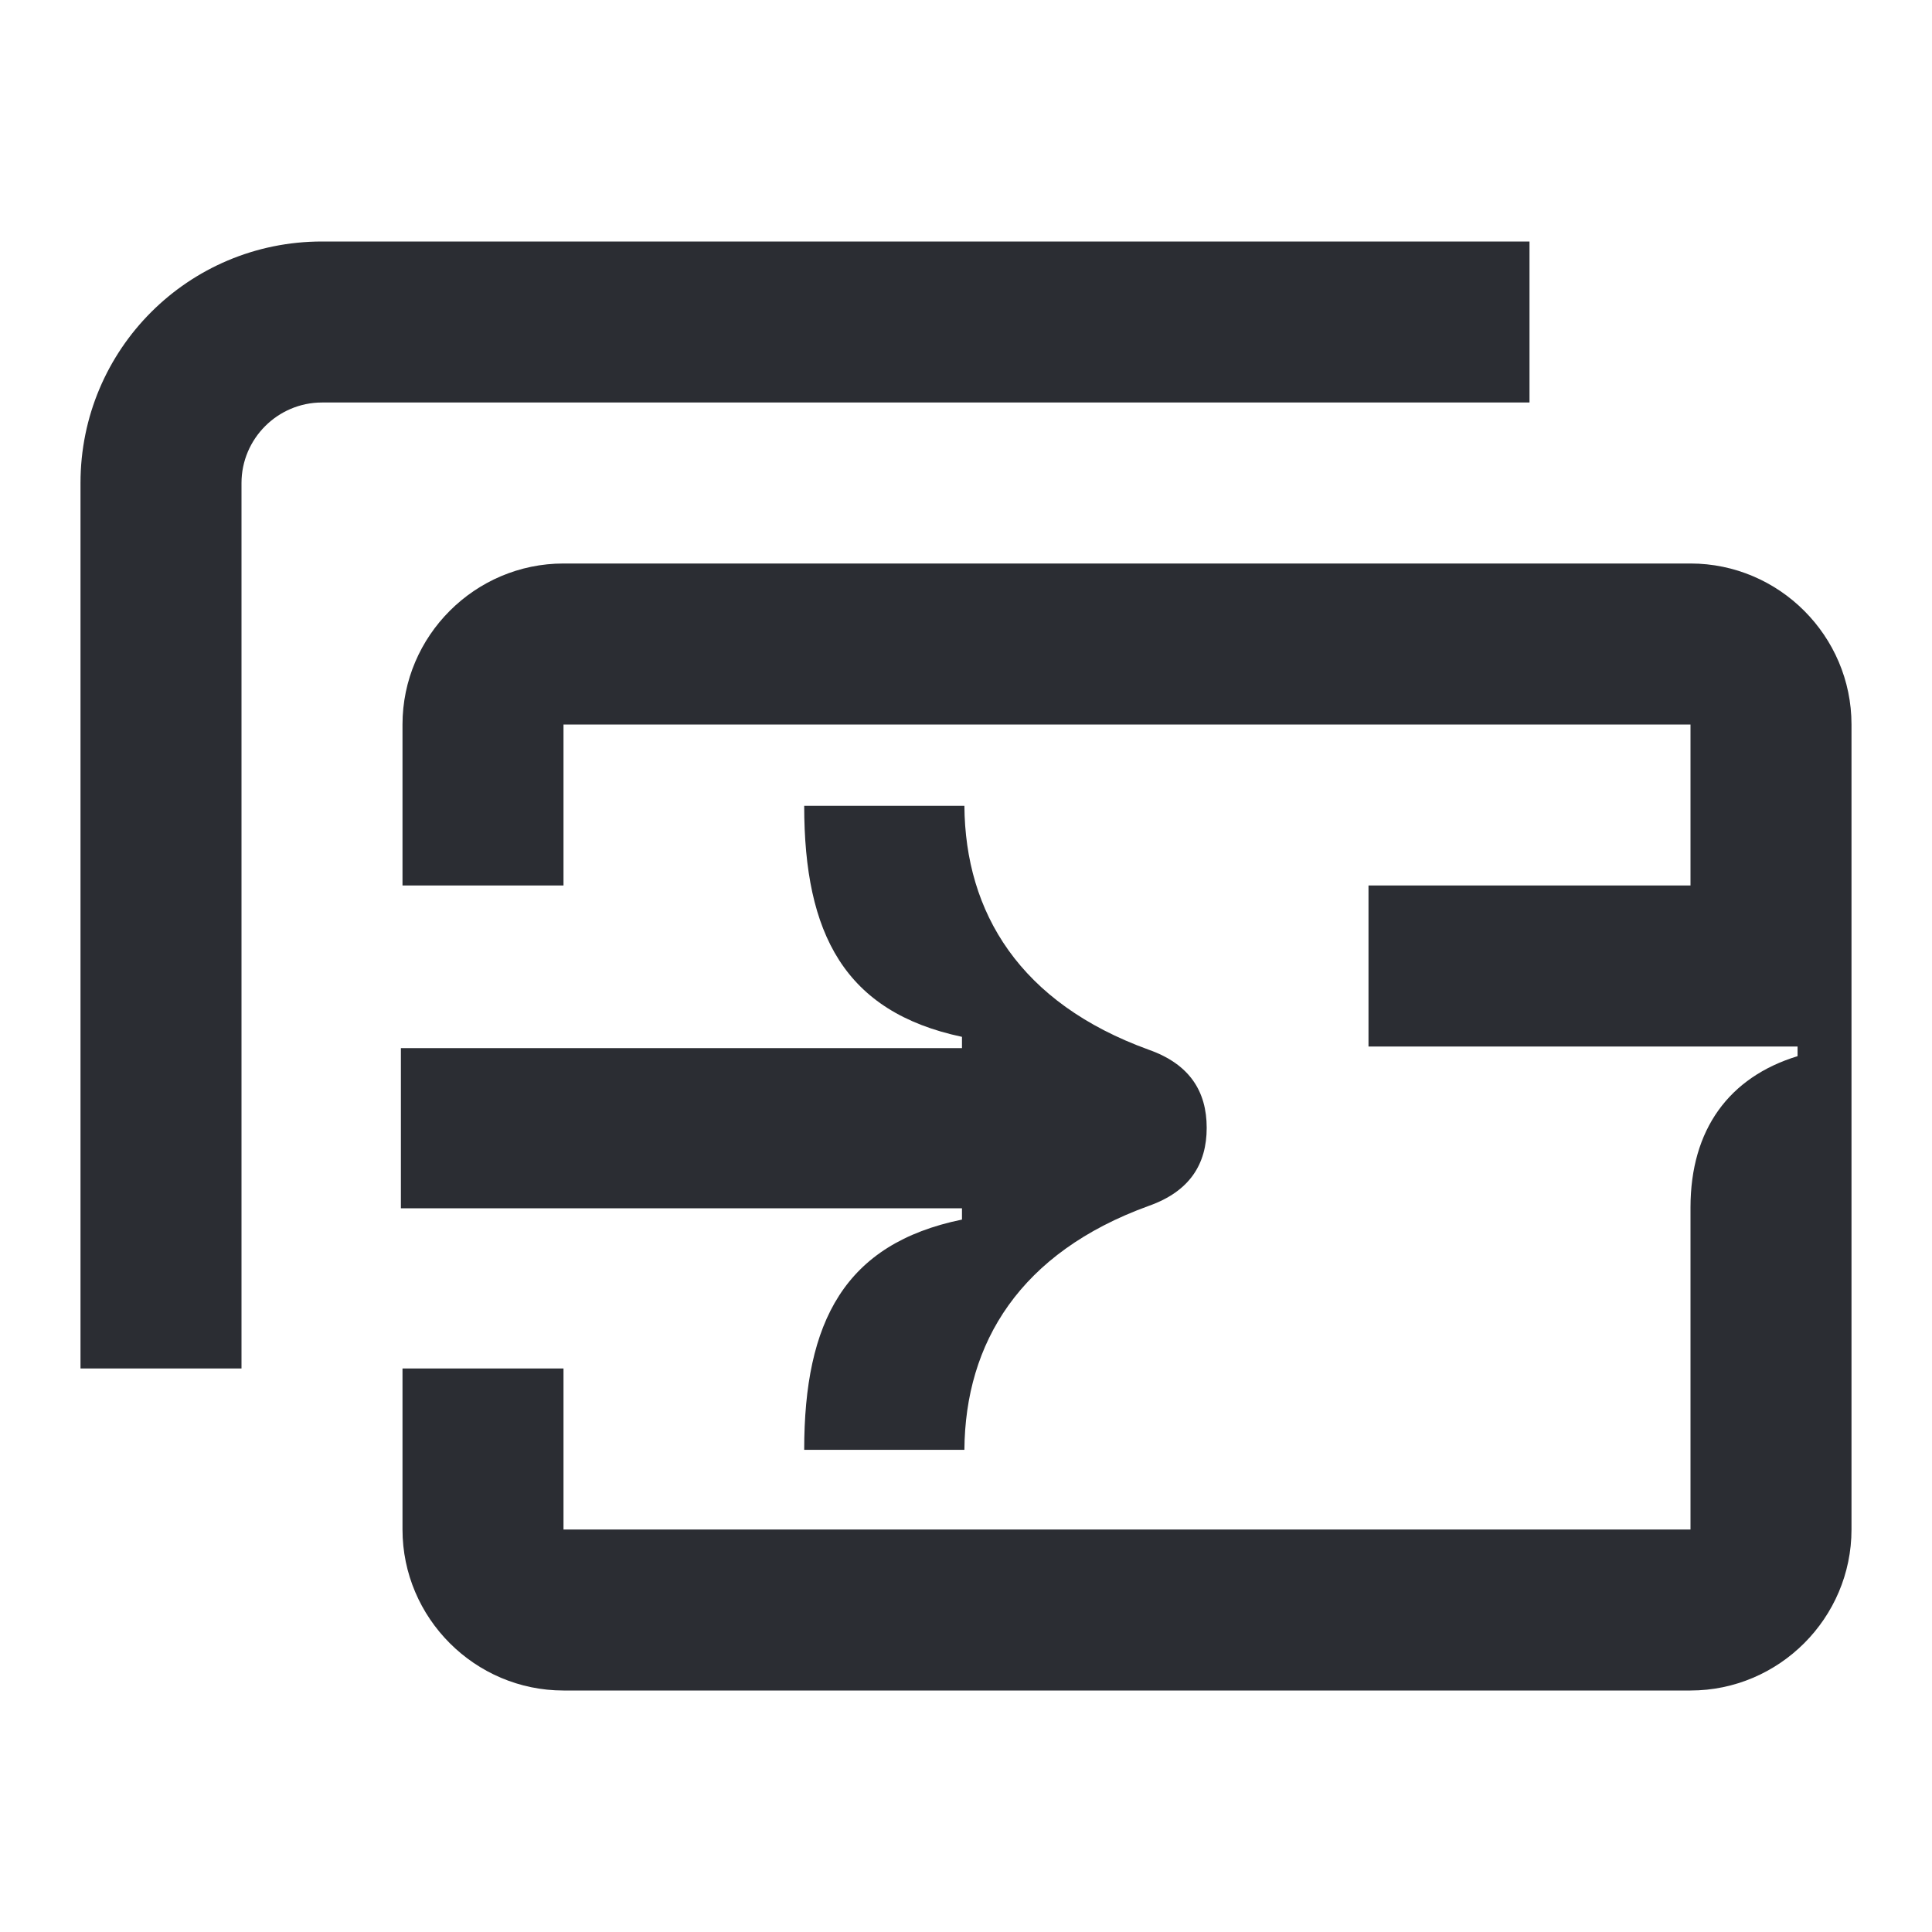 <svg width="24" height="24" viewBox="0 0 24 24" fill="none" xmlns="http://www.w3.org/2000/svg">
<path d="M22.33 13H17V11H21V9H7V11H5V9C5 7.9 5.9 7 7 7H21C22.1 7 23 7.9 23 9V19C23 20.1 22.1 21 21 21H7C5.9 21 5 20.1 5 19V17H7V19H21V15C21 14.03 21.48 13.38 22.33 13.12V13ZM1 6C1 4.34 2.34 3 4 3H19V5H4C3.45 5 3 5.45 3 6V17H1V6Z" fill="#2B2D33"/>
<path d="M4.98 13.02H11.95V12.88C10.49 12.57 9.99 11.6 9.99 10.01H11.98C11.99 11.34 12.67 12.46 14.27 13.04C14.78 13.22 14.99 13.56 14.99 14.01C14.99 14.46 14.78 14.8 14.27 14.98C12.67 15.56 11.99 16.68 11.98 18.01H9.99C9.99 16.42 10.49 15.45 11.95 15.15V15.01H4.98V13.02Z" fill="#2B2D33"/>
</svg>
